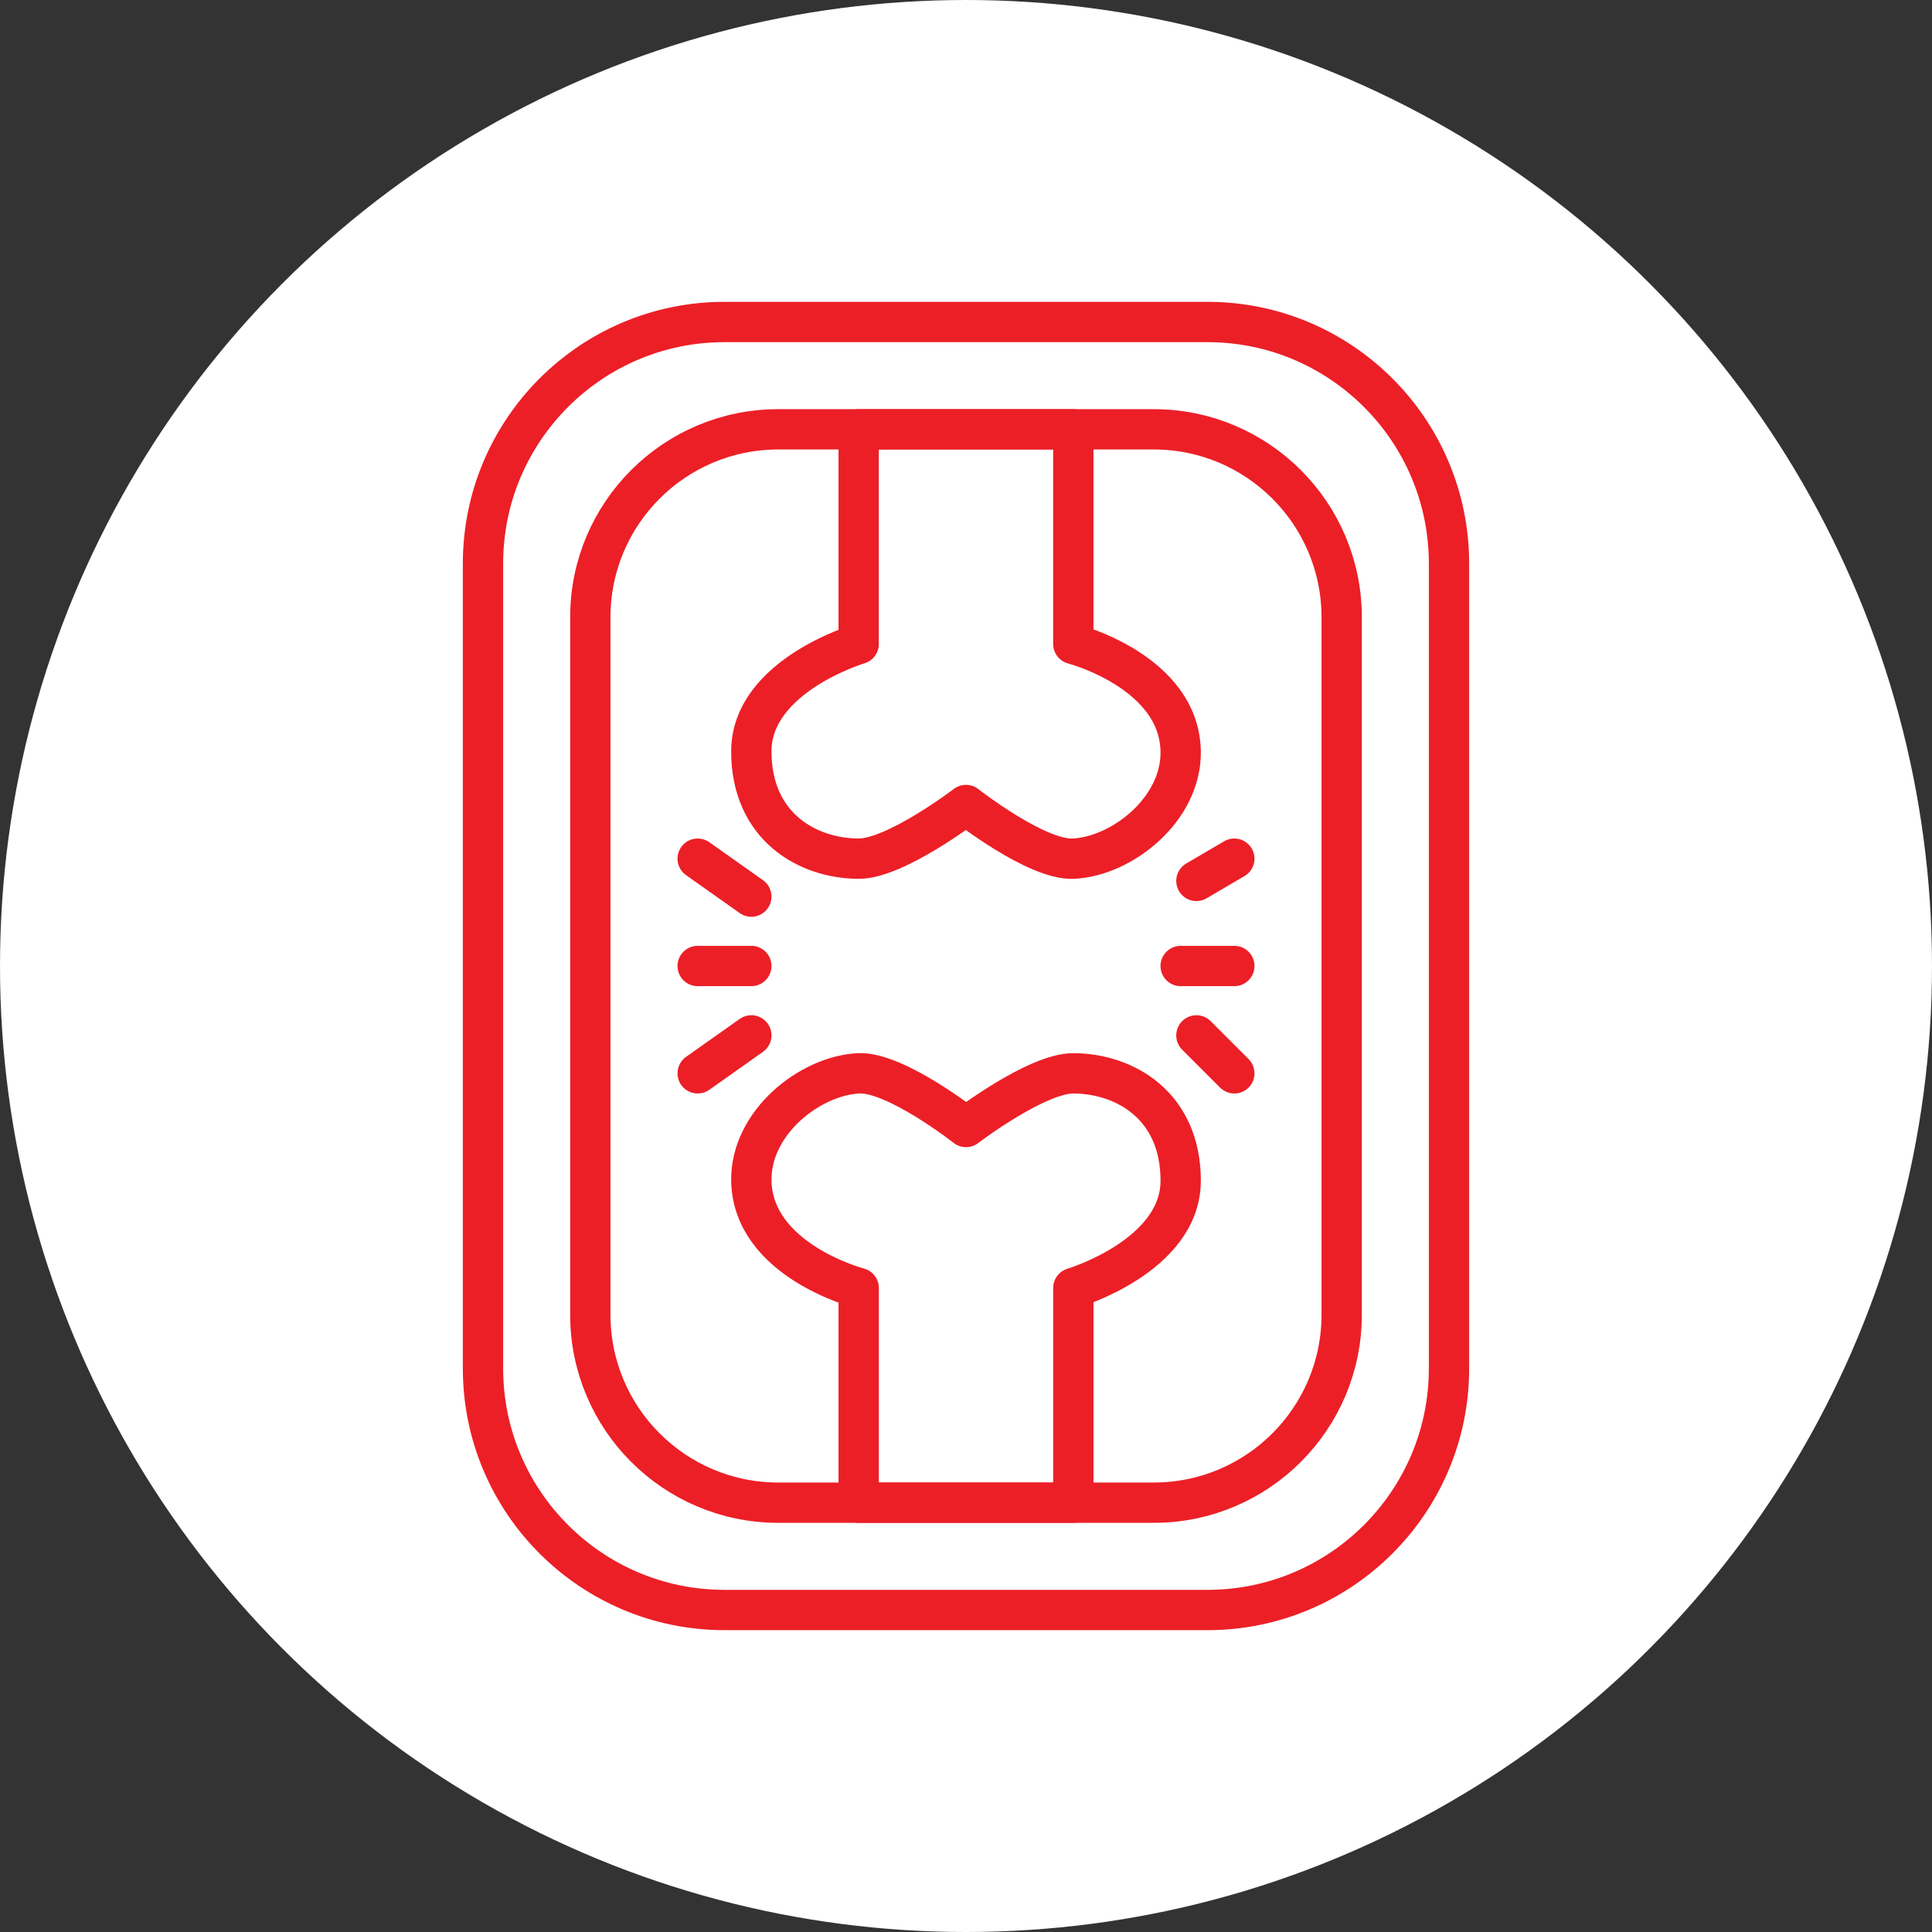 <?xml version="1.0" encoding="UTF-8" standalone="no"?><!DOCTYPE svg PUBLIC "-//W3C//DTD SVG 1.1//EN" "http://www.w3.org/Graphics/SVG/1.1/DTD/svg11.dtd"><svg width="100%" height="100%" viewBox="0 0 150 150" version="1.1" xmlns="http://www.w3.org/2000/svg" xmlns:xlink="http://www.w3.org/1999/xlink" xml:space="preserve" xmlns:serif="http://www.serif.com/" style="fill-rule:evenodd;clip-rule:evenodd;stroke-linecap:round;stroke-linejoin:round;stroke-miterlimit:1.5;"><rect x="0" y="0" width="150" height="150" fill="#333333" stroke="none"/><rect id="x-ray" x="0" y="0" width="150" height="150" style="fill:none;"/><g><circle cx="75" cy="75" r="75" style="fill:#fff;"/></g><path d="M112.5,43.75c0,-10.348 -8.402,-18.75 -18.75,-18.75l-37.5,0c-10.348,0 -18.75,8.402 -18.75,18.75l0,62.5c0,10.348 8.402,18.75 18.75,18.75l37.5,0c10.348,0 18.75,-8.402 18.75,-18.75l0,-62.5Z" style="fill:none;stroke:#ec1f27;stroke-width:3.13px;"/><path d="M104.167,47.917c0,-8.049 -6.535,-14.584 -14.584,-14.584l-29.166,0c-8.049,0 -14.584,6.535 -14.584,14.584l0,54.166c0,8.049 6.535,14.584 14.584,14.584l29.166,0c8.049,0 14.584,-6.535 14.584,-14.584l0,-54.166Z" style="fill:none;stroke:#ec1f27;stroke-width:3.13px;"/><path d="M66.667,33.333l16.666,0l0,16.667c0,0 8.228,2.144 8.334,8.333c0.076,4.487 -4.532,8.151 -8.334,8.334c-2.86,0.137 -8.333,-4.167 -8.333,-4.167c0,0 -5.47,4.175 -8.333,4.167c-3.973,-0.012 -8.334,-2.484 -8.334,-8.334c0,-5.849 8.334,-8.333 8.334,-8.333l0,-16.667Z" style="fill:none;stroke:#ec1f27;stroke-width:3.13px;"/><path d="M83.334,116.667l-16.666,0l0,-16.667c0,0 -8.228,-2.144 -8.334,-8.333c-0.076,-4.487 4.532,-8.151 8.334,-8.334c2.86,-0.137 8.333,4.167 8.333,4.167c0,0 5.47,-4.175 8.333,-4.167c3.973,0.012 8.334,2.484 8.334,8.334c0,5.849 -8.334,8.333 -8.334,8.333l0,16.667Z" style="fill:none;stroke:#ec1f27;stroke-width:3.13px;"/><path d="M95.833,75l-4.166,0" style="fill:none;stroke:#ec1f27;stroke-width:3.13px;"/><path d="M95.833,83.333l-2.945,-2.946" style="fill:none;stroke:#ec1f27;stroke-width:3.13px;"/><path d="M95.833,66.667l-2.945,1.726" style="fill:none;stroke:#ec1f27;stroke-width:3.13px;"/><path d="M54.167,75l4.166,0" style="fill:none;stroke:#ec1f27;stroke-width:3.13px;"/><path d="M54.167,66.667l4.166,2.946" style="fill:none;stroke:#ec1f27;stroke-width:3.13px;"/><path d="M54.167,83.333l4.166,-2.946" style="fill:none;stroke:#ec1f27;stroke-width:3.13px;"/></svg>